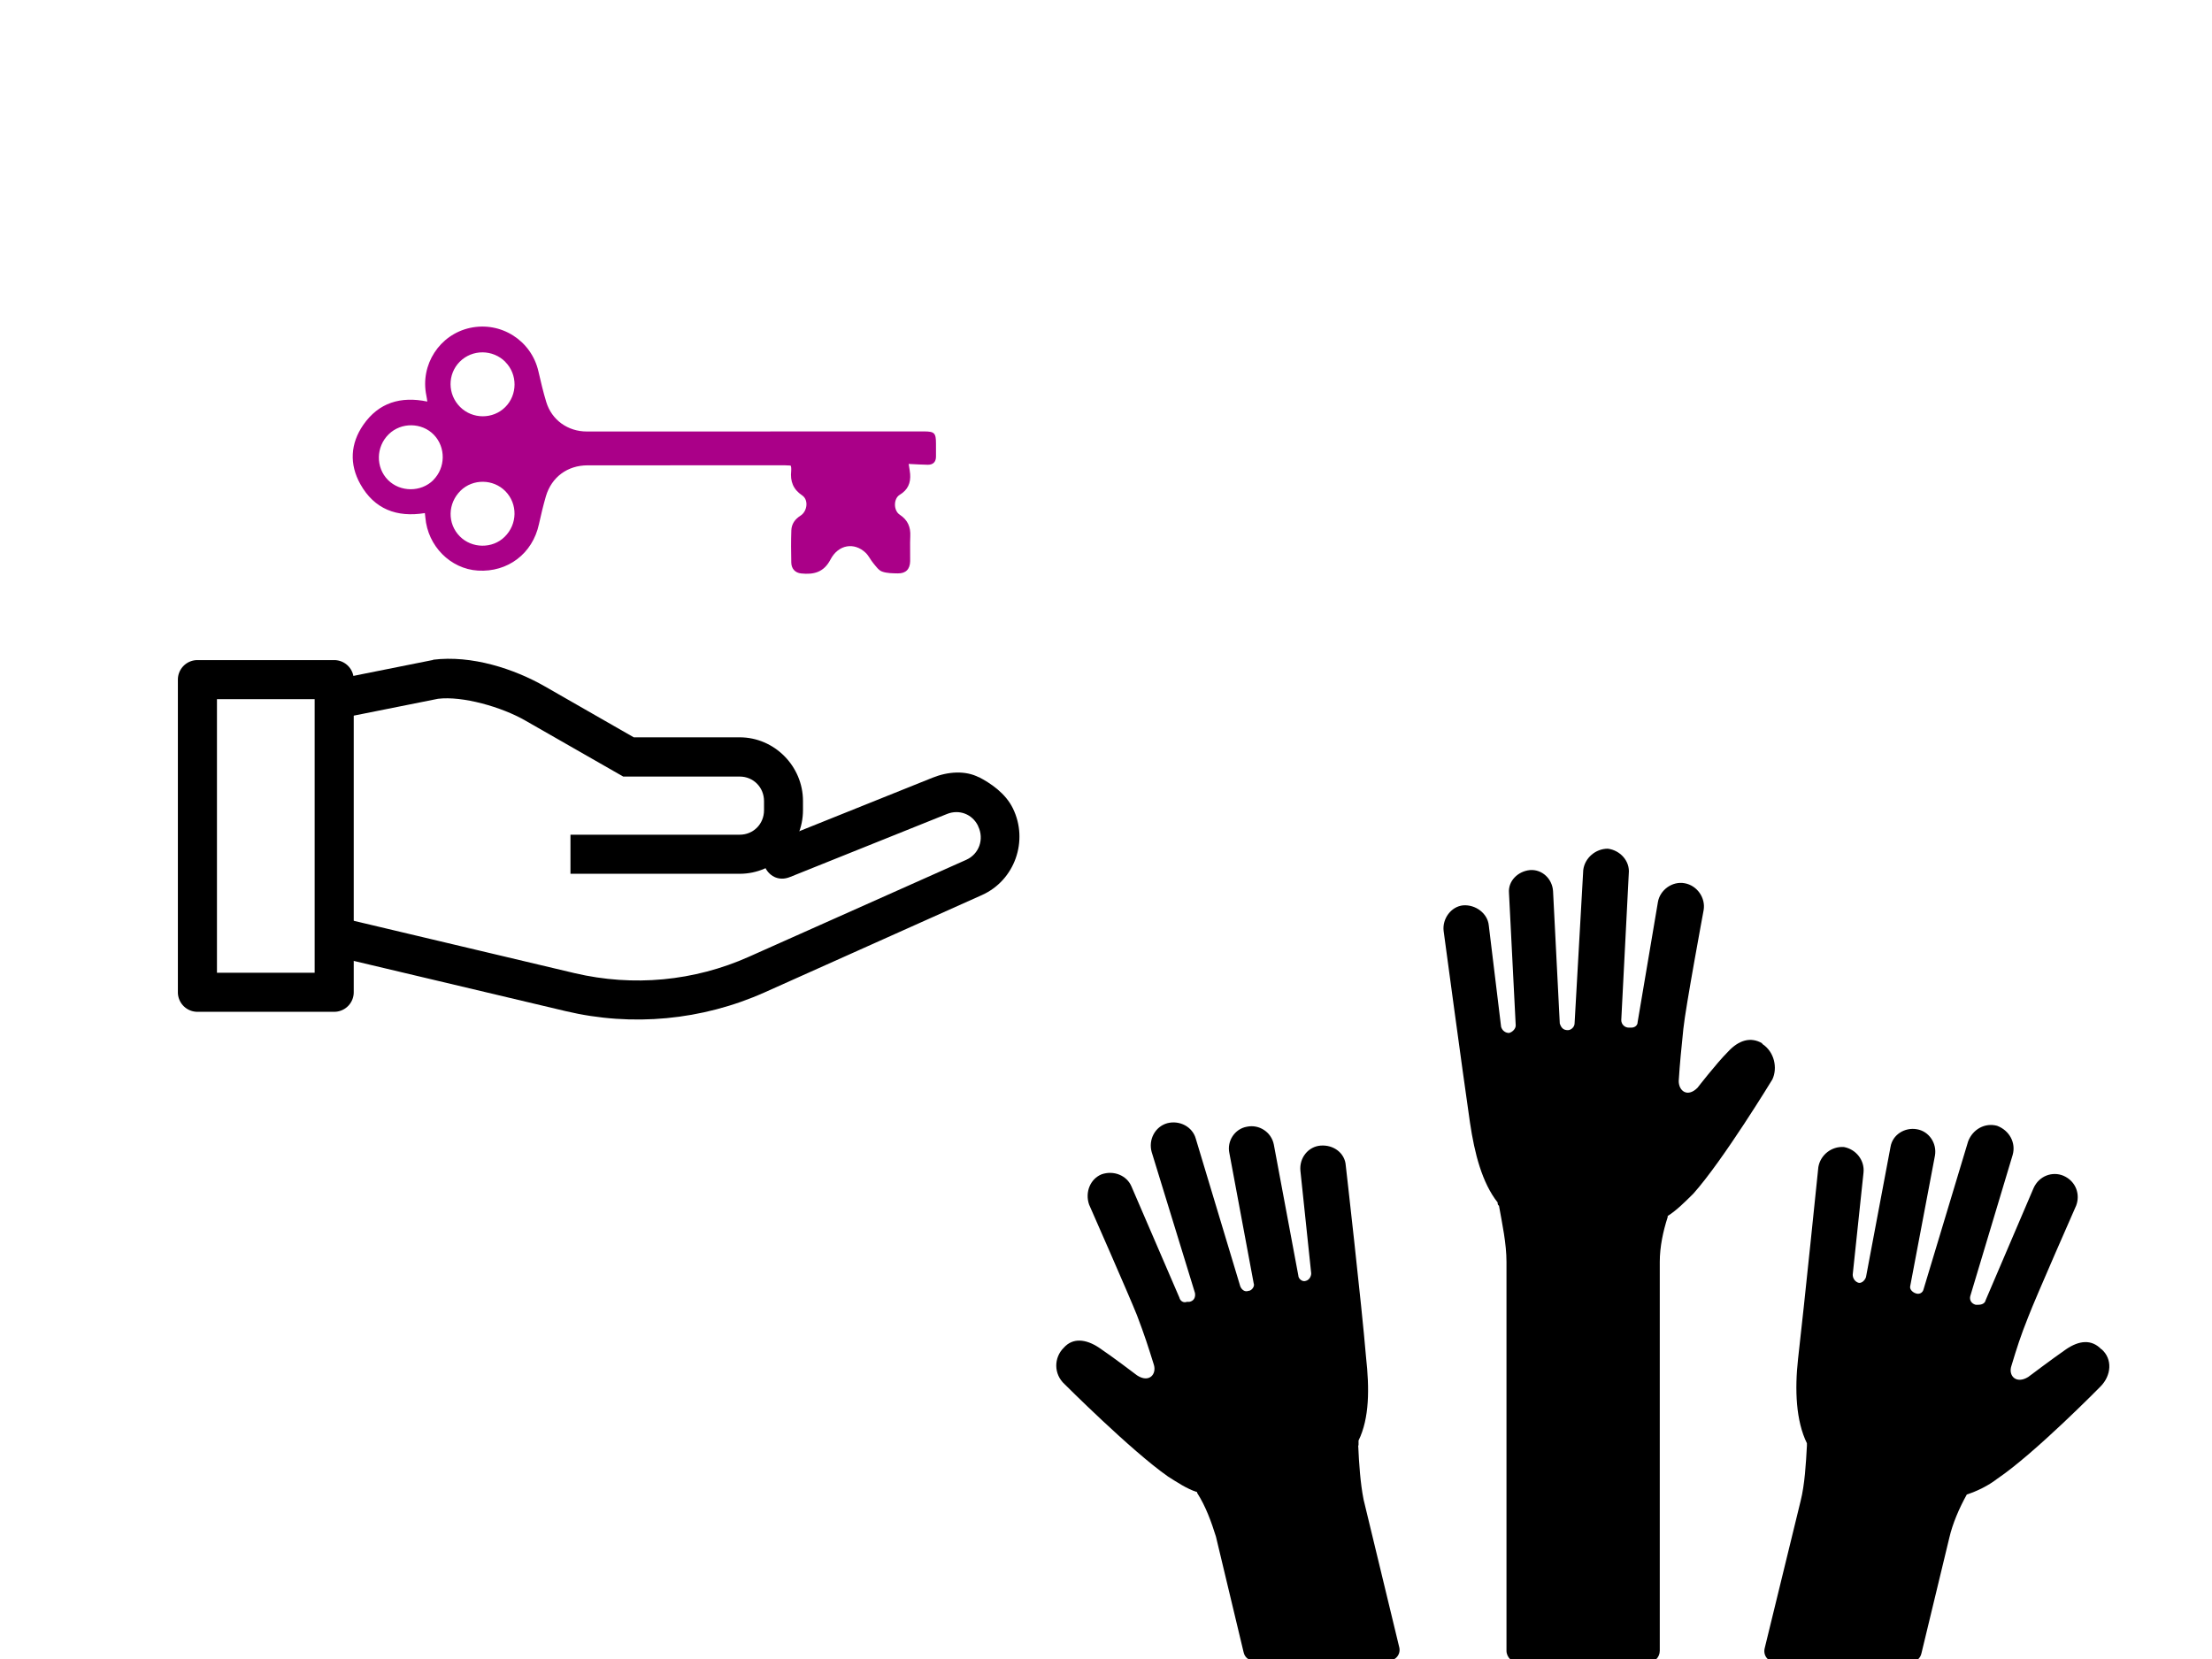 <svg width="120" height="90" enable-background="new 0 0 90 90" version="1.1" viewBox="0 0 120 90" xmlns="http://www.w3.org/2000/svg">
 <g fill-rule="evenodd">
  <path d="m95.6 56.6c-0.616-0.365-1.27-0.188-1.87 0.47-0.616 0.616-1.64 1.94-1.64 1.94-0.543 0.543-1.02 0.177-1.02-0.365 0.063-1.02 0.136-1.68 0.251-2.83 0.115-1.14 1.1-6.44 1.1-6.44 0.115-0.668-0.355-1.34-1.03-1.46-0.668-0.125-1.34 0.365-1.45 1.02l-1.1 6.51c0 0.188-0.157 0.303-0.345 0.303h-0.136c-0.23 0-0.407-0.188-0.407-0.407l0.407-7.95c0.073-0.689-0.48-1.27-1.14-1.35-0.658 0-1.25 0.501-1.33 1.16l-0.47 8.32c0 0.188-0.188 0.365-0.365 0.365-0.251 0-0.365-0.136-0.438-0.365l-0.365-7.18c-0.042-0.658-0.585-1.19-1.25-1.14-0.658 0.063-1.2 0.595-1.14 1.25l0.365 7.18c0 0.177-0.177 0.365-0.365 0.407-0.177 0-0.365-0.115-0.428-0.334l-0.668-5.5c-0.063-0.658-0.72-1.14-1.39-1.09-0.658 0.063-1.14 0.731-1.06 1.39 0 0 1.02 7.59 1.43 10.4 0.251 1.69 0.658 3.26 1.5 4.33 0 0.063 0 0.136 0.073 0.177 0.177 0.981 0.407 2.06 0.407 3.04v21.1c0 0.365 0.324 0.658 0.658 0.658h6.99c0.365 0 0.668-0.292 0.668-0.658v-21.1c0-0.804 0.177-1.65 0.428-2.42v-0.063c0.48-0.303 0.96-0.783 1.39-1.21 1.62-1.81 4.29-6.2 4.29-6.2 0.292-0.616 0.115-1.5-0.553-1.93z"/>
  <path d="m73.7 78.4v-0.251c0.595-1.21 0.595-2.83 0.407-4.52-0.23-2.78-1.1-10.4-1.1-10.4-0.042-0.668-0.658-1.14-1.37-1.08-0.658 0.052-1.16 0.658-1.09 1.37l0.585 5.56c0 0.177-0.115 0.365-0.292 0.407-0.188 0.073-0.407-0.115-0.407-0.292l-1.33-7.11c-0.136-0.668-0.793-1.1-1.46-0.96-0.658 0.115-1.09 0.773-0.95 1.43l1.32 7.07c0.073 0.157-0.115 0.407-0.292 0.407-0.188 0.073-0.365-0.063-0.438-0.251l-2.41-8c-0.177-0.658-0.887-1.02-1.55-0.846-0.668 0.188-1.03 0.898-0.846 1.56l2.35 7.65c0.042 0.251-0.073 0.438-0.303 0.48h-0.136c-0.177 0.073-0.365-0.042-0.407-0.23l-2.6-6.03c-0.251-0.595-0.96-0.887-1.62-0.658-0.616 0.251-0.908 0.971-0.679 1.64 0 0 2.18 4.95 2.6 6.01 0.418 1.1 0.605 1.69 0.908 2.66 0.177 0.532-0.251 1.03-0.908 0.595 0 0-1.34-1.02-2.06-1.5-0.72-0.48-1.43-0.543-1.91 0-0.553 0.543-0.553 1.44 0.042 1.98 0 0 3.62 3.62 5.61 5.01 0.48 0.303 1.02 0.668 1.58 0.846v0.042c0.47 0.731 0.773 1.58 1.02 2.37l1.5 6.27c0.063 0.292 0.292 0.47 0.616 0.47h7.22c0.407 0 0.731-0.355 0.595-0.793l-1.92-7.95c-0.177-0.887-0.251-1.98-0.292-2.93z"/>
  <path d="m114 73.2c-0.532-0.553-1.2-0.491-1.92 0-0.71 0.491-2.05 1.5-2.05 1.5-0.658 0.407-1.1-0.073-0.908-0.616 0.292-0.96 0.48-1.57 0.908-2.64 0.418-1.09 2.6-6.04 2.6-6.04 0.23-0.595 0-1.32-0.689-1.62-0.595-0.251-1.32 0-1.62 0.668l-2.6 6.08c-0.042 0.188-0.219 0.251-0.407 0.251h-0.136c-0.23-0.063-0.345-0.251-0.292-0.47l2.3-7.66c0.188-0.658-0.177-1.33-0.846-1.58-0.658-0.177-1.32 0.188-1.57 0.846l-2.42 8.03c-0.042 0.177-0.219 0.282-0.407 0.219-0.177-0.052-0.365-0.219-0.313-0.407l1.34-7.07c0.115-0.658-0.313-1.32-0.981-1.43-0.658-0.115-1.32 0.292-1.43 0.96l-1.33 7.06c-0.063 0.188-0.251 0.365-0.428 0.303-0.188-0.073-0.292-0.251-0.292-0.438l0.585-5.53c0.073-0.668-0.407-1.27-1.06-1.39-0.668-0.052-1.28 0.428-1.39 1.09 0 0-0.783 7.66-1.1 10.4-0.188 1.68-0.115 3.37 0.48 4.58v0.136c-0.052 0.95-0.115 2.1-0.345 3.01l-1.94 7.95c-0.115 0.428 0.188 0.773 0.595 0.773h7.3c0.313 0 0.543-0.188 0.605-0.48l1.51-6.26c0.177-0.773 0.543-1.62 0.95-2.35 0.553-0.177 1.17-0.48 1.64-0.846 2.06-1.39 5.61-5.01 5.61-5.01 0.595-0.595 0.668-1.5 0.052-2.03z"/>
 </g>
 <g transform="matrix(2.12 0 0 2.12 6.47 8.25)">
  <g transform="translate(0 -1028)" shape-rendering="auto">
   <path d="m8.03 1041h-0.019l-2.51 0.502 0.195 0.98 2.46-0.492c0.622-0.077 1.63 0.207 2.24 0.56l2.5 1.43h2.98c0.35 0 0.623 0.275 0.623 0.629v0.232c0 0.354-0.273 0.627-0.623 0.627h-4.33v1h4.33c0.892 0 1.62-0.734 1.62-1.63v-0.232c0-0.892-0.731-1.63-1.62-1.63h-2.71l-2.27-1.3c-0.791-0.454-1.88-0.809-2.87-0.685z" color="#000000" color-rendering="auto" enable-background="accumulate" fill-rule="evenodd" image-rendering="auto" solid-color="#000000" style="isolation:auto;mix-blend-mode:normal;text-decoration-color:#000000;text-decoration-line:none;text-decoration-style:solid;text-indent:0;text-transform:none;white-space:normal"/>
   <path d="m22 1044c-0.351-0.181-0.794-0.149-1.19 0.01l-4.01 1.61c-0.636 0.241-0.253 1.19 0.373 0.927l4.01-1.61c0.307-0.123 0.644 0 0.793 0.305l2e-3 0.01c0.16 0.328 0.026 0.711-0.305 0.859l-5.56 2.48c-1.4 0.626-2.96 0.772-4.46 0.42l-5.99-1.42c-0.67-0.188-0.912 0.842-0.229 0.972l5.99 1.42c1.7 0.403 3.49 0.235 5.09-0.48l5.56-2.49c0.842-0.376 1.2-1.39 0.793-2.22-0.188-0.386-0.569-0.643-0.879-0.803z" color="#000000" color-rendering="auto" enable-background="accumulate" fill-rule="evenodd" image-rendering="auto" solid-color="#000000" style="isolation:auto;mix-blend-mode:normal;text-decoration-color:#000000;text-decoration-line:none;text-decoration-style:solid;text-indent:0;text-transform:none;white-space:normal"/>
   <path d="m2 1041a0.5 0.5 0 0 0-0.5 0.5v8a0.5 0.5 0 0 0 0.5 0.5h3.5a0.5 0.5 0 0 0 0.5-0.5v-8a0.5 0.5 0 0 0-0.5-0.5zm0.5 1h2.5v7h-2.5z" color="#000000" color-rendering="auto" enable-background="accumulate" image-rendering="auto" solid-color="#000000" style="isolation:auto;mix-blend-mode:normal;text-decoration-color:#000000;text-decoration-line:none;text-decoration-style:solid;text-indent:0;text-transform:none;white-space:normal"/>
  </g>
 </g>
 <g transform="translate(11.6 -34.5)">
  <path d="m37.7 59.7c0.034 0.224 0.064 0.367 0.075 0.512 0.038 0.488-0.125 0.866-0.565 1.13-0.344 0.209-0.346 0.853 2.01e-4 1.08 0.434 0.286 0.597 0.666 0.572 1.17-0.022 0.449 9.17e-4 0.899-0.007 1.35-0.007 0.436-0.236 0.671-0.667 0.664-0.288-5e-3 -0.593-0.004-0.856-0.099-0.188-0.068-0.332-0.282-0.473-0.45-0.151-0.179-0.25-0.406-0.416-0.566-0.616-0.59-1.48-0.458-1.91 0.363-0.366 0.702-0.913 0.825-1.59 0.756-0.318-0.033-0.529-0.248-0.537-0.587-0.013-0.584-0.018-1.17 0.003-1.75 0.012-0.344 0.195-0.608 0.494-0.796 0.376-0.237 0.452-0.858 0.097-1.1-0.496-0.331-0.657-0.767-0.599-1.33 0.007-0.067 2e-3 -0.134-0.002-0.202-0.001-0.021-0.013-0.042-0.029-0.089-0.098-0.004-0.206-0.014-0.313-0.014-3.57 1.02e-4 -7.15 5.79e-4 -10.7 0.002-1.09 3.9e-4 -1.95 0.635-2.26 1.67-0.147 0.506-0.27 1.02-0.382 1.53-0.346 1.59-1.69 2.61-3.31 2.51-1.49-0.093-2.72-1.33-2.85-2.88-0.007-0.076-0.017-0.152-0.027-0.24-1.52 0.248-2.74-0.21-3.5-1.57-0.604-1.08-0.543-2.2 0.163-3.22 0.834-1.2 2.02-1.56 3.47-1.26-0.018-0.12-0.03-0.224-0.052-0.326-0.346-1.67 0.717-3.31 2.37-3.67 1.68-0.366 3.33 0.687 3.71 2.36 0.129 0.557 0.259 1.12 0.425 1.66 0.298 0.98 1.17 1.6 2.2 1.6 3.71 6.24e-4 7.42-6.29e-4 11.1-0.002 2.39-2.58e-4 4.79-8.9e-4 7.18-0.002 0.581 2.68e-4 0.662 0.082 0.662 0.661 6.06e-4 0.236 0.001 0.472 3.19e-4 0.709-0.001 0.292-0.162 0.439-0.441 0.439-0.313-0.001-0.626-0.027-1.04-0.045zm-25.8 0.847c0.676-0.668 0.692-1.78 0.037-2.46-0.653-0.676-1.78-0.688-2.45-0.028-0.696 0.68-0.713 1.8-0.039 2.48 0.665 0.667 1.79 0.67 2.46 0.006zm1.49 0.569c-0.708 0.691-0.729 1.79-0.047 2.48 0.656 0.665 1.77 0.679 2.43 0.03 0.702-0.684 0.721-1.79 0.043-2.48-0.66-0.669-1.76-0.681-2.43-0.028zm2.43-6.98c-0.687-0.691-1.8-0.695-2.48-0.012-0.67 0.676-0.663 1.77 0.017 2.45 0.672 0.674 1.78 0.68 2.45 0.013 0.673-0.668 0.676-1.78 0.008-2.45z" fill="#a08" stroke-width=".266"/>
 </g>
</svg>
